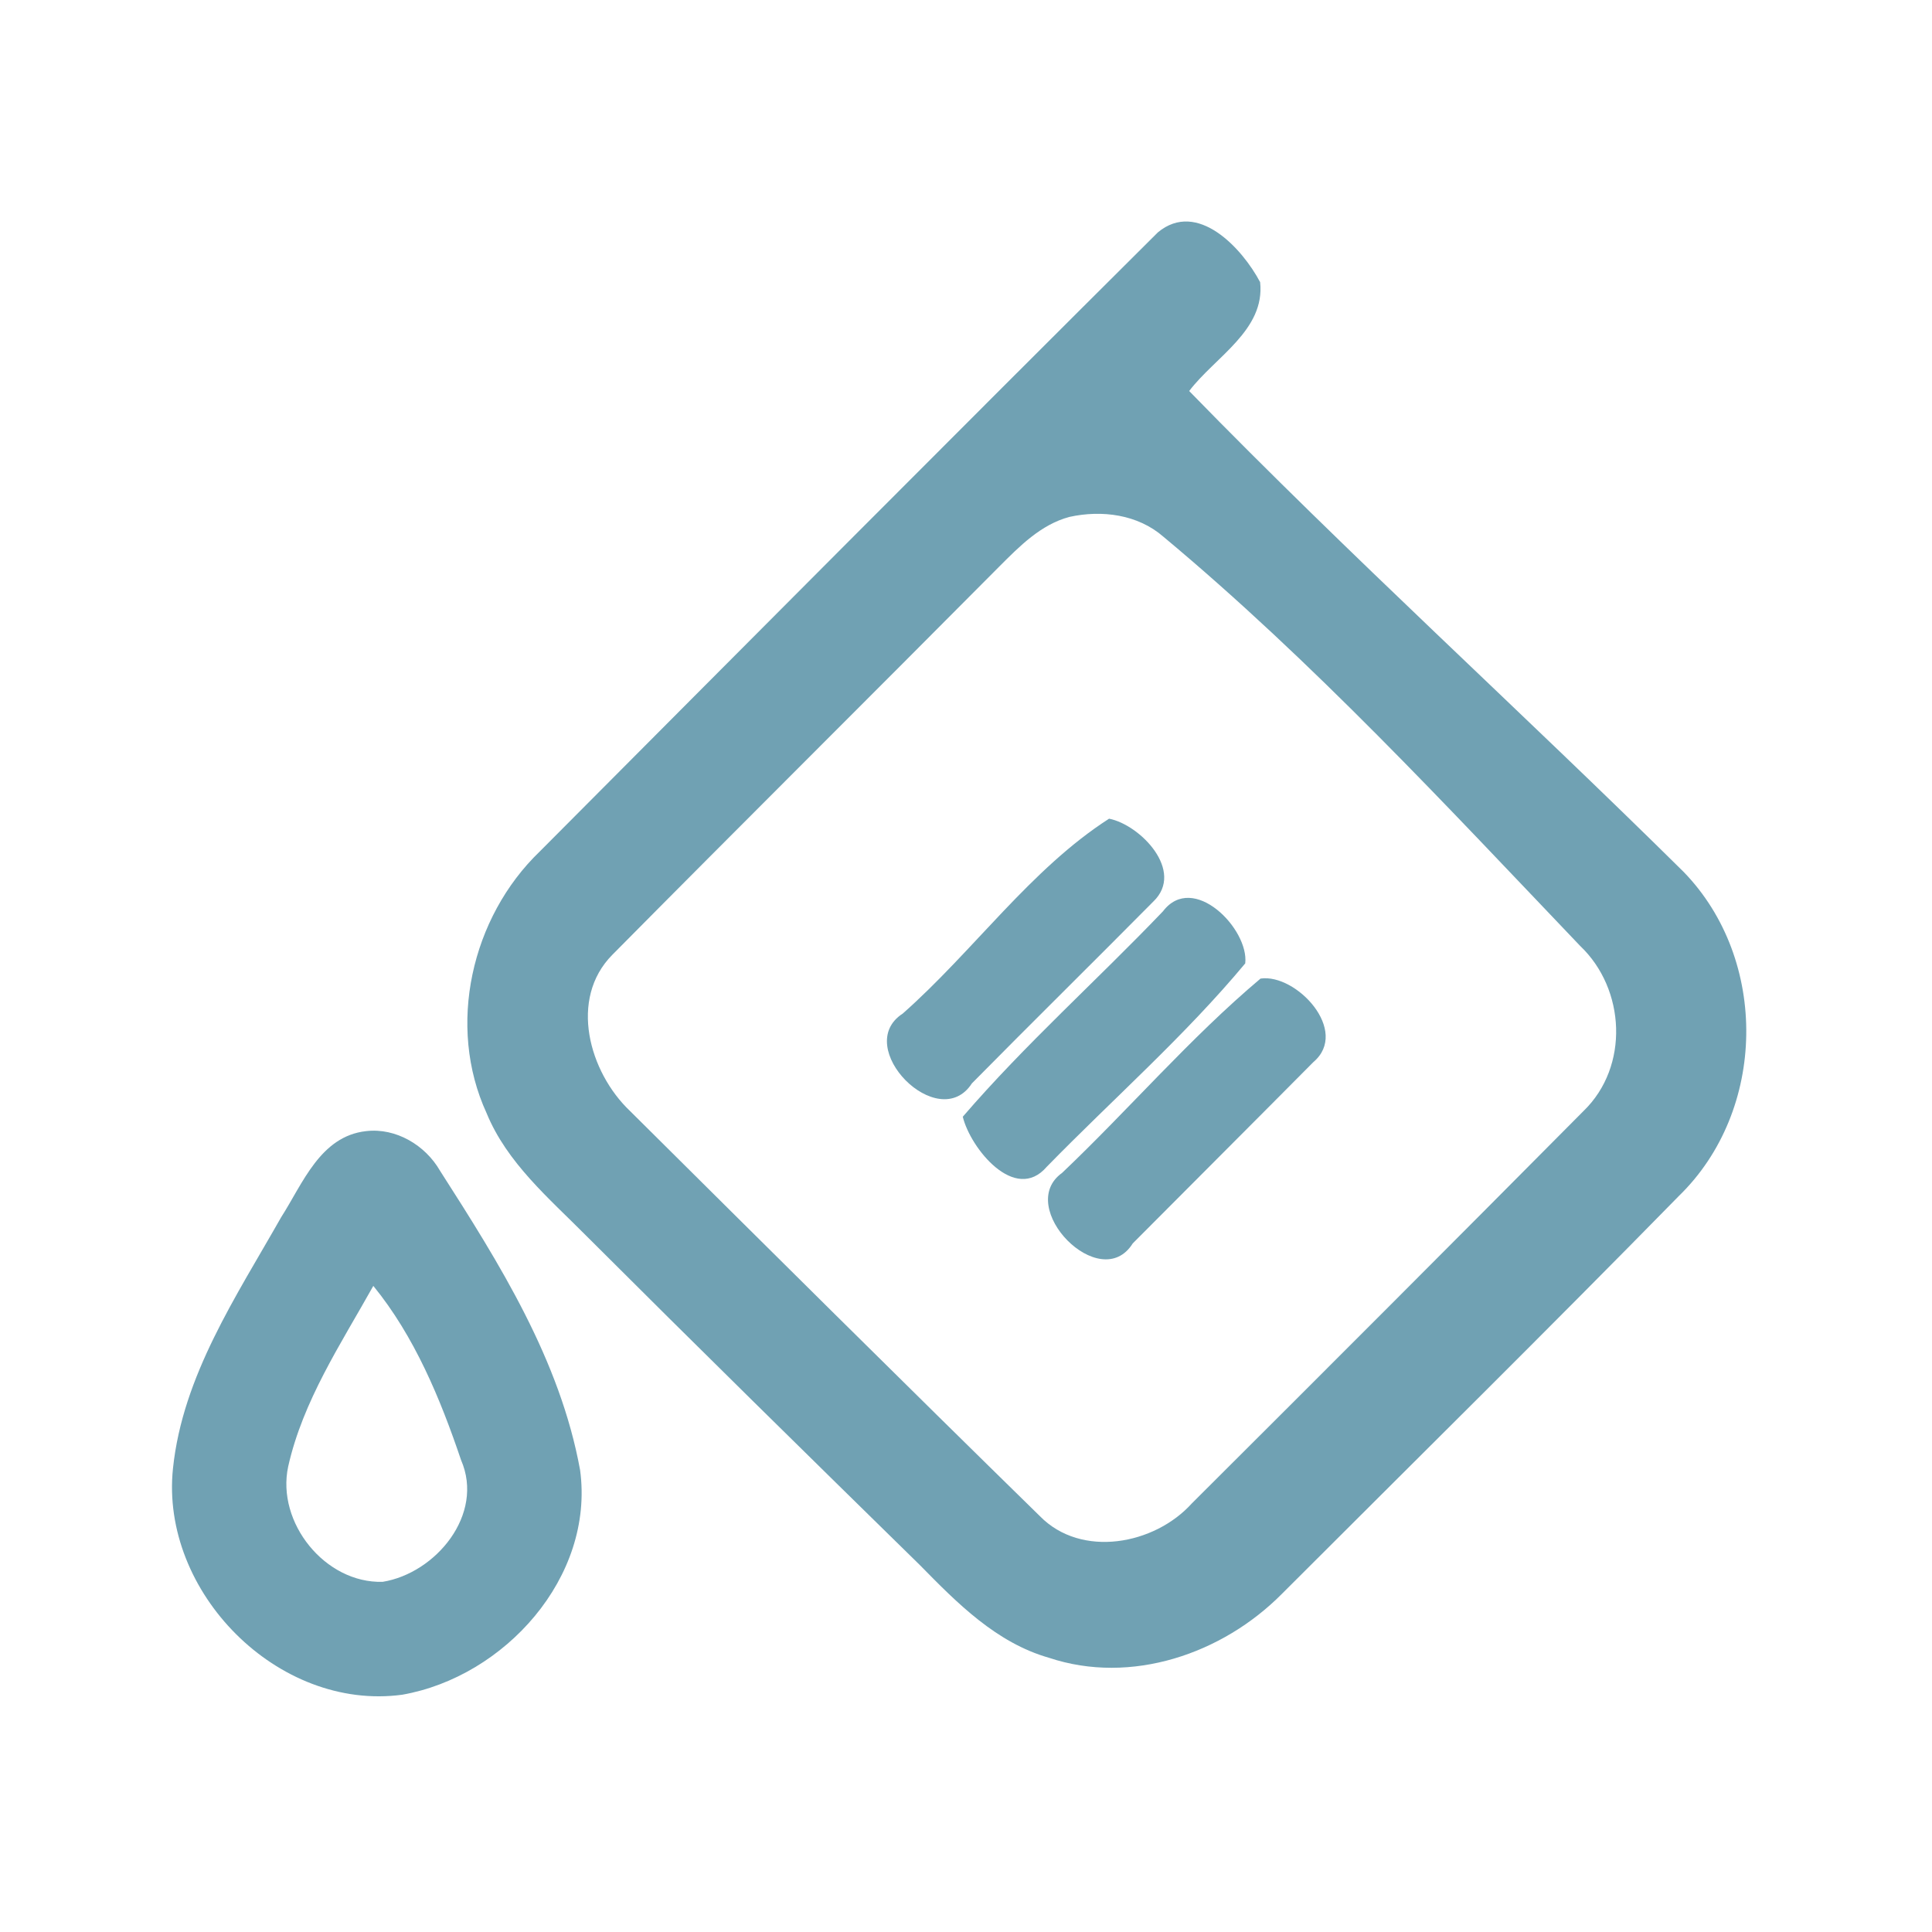 <?xml version="1.0" encoding="UTF-8" ?>
<!DOCTYPE svg PUBLIC "-//W3C//DTD SVG 1.1//EN" "http://www.w3.org/Graphics/SVG/1.1/DTD/svg11.dtd">
<svg width="192pt" height="192pt" viewBox="0 0 192 192" version="1.1" xmlns="http://www.w3.org/2000/svg">
<g id="#70a1b3ff">
<path fill="#70a1b3" opacity="1.00" d=" M 115.07 23.09 C 119.00 19.83 123.46 24.69 125.23 28.04 C 125.75 32.81 120.73 35.49 118.18 38.86 C 134.11 55.22 151.09 70.60 167.33 86.66 C 175.80 95.40 175.58 110.36 166.85 118.85 C 153.82 132.15 140.56 145.23 127.40 158.39 C 121.49 164.36 112.41 167.47 104.25 164.75 C 99.02 163.26 95.13 159.32 91.44 155.56 C 80.33 144.67 69.23 133.77 58.22 122.77 C 54.56 119.08 50.39 115.57 48.36 110.63 C 44.37 101.96 46.84 91.16 53.64 84.62 C 74.09 64.08 94.53 43.53 115.07 23.09 M 106.28 51.37 C 103.43 52.13 101.32 54.29 99.30 56.31 C 86.51 69.19 73.63 81.98 60.86 94.88 C 56.50 99.27 58.55 106.55 62.60 110.40 C 76.15 123.86 89.70 137.32 103.35 150.68 C 107.47 154.88 114.74 153.51 118.44 149.41 C 131.45 136.44 144.44 123.44 157.38 110.40 C 161.93 105.99 161.55 98.29 157.03 94.00 C 143.68 80.01 130.51 65.76 115.63 53.35 C 113.08 51.12 109.50 50.66 106.28 51.37 Z" />
<path fill="#70a1b3" opacity="1.00" d=" M 110.22 81.36 C 113.32 81.97 117.76 86.56 114.63 89.58 C 108.64 95.63 102.57 101.60 96.59 107.66 C 93.27 112.80 84.62 104.03 89.71 100.73 C 96.73 94.53 102.43 86.36 110.22 81.36 Z" />
<path fill="#70a1b3" opacity="1.00" d=" M 115.57 90.57 C 118.57 86.62 124.14 92.32 123.75 95.74 C 117.75 102.95 110.59 109.23 104.02 115.96 C 100.88 119.61 96.44 114.12 95.68 110.98 C 101.87 103.79 109.01 97.43 115.57 90.57 Z" />
<path fill="#70a1b3" opacity="1.00" d=" M 125.27 97.25 C 128.81 96.73 134.18 102.45 130.52 105.55 C 124.55 111.57 118.55 117.56 112.57 123.57 C 109.35 128.72 100.81 119.95 105.55 116.56 C 112.21 110.23 118.26 103.15 125.27 97.25 Z" />
<path fill="#70a1b3" opacity="1.00" d=" M 36.38 112.41 C 39.35 112.06 42.27 113.81 43.73 116.35 C 49.64 125.57 55.66 135.16 57.65 146.10 C 59.09 156.75 50.13 166.64 39.97 168.42 C 27.61 170.09 15.90 158.20 17.19 145.93 C 18.15 136.72 23.49 128.83 27.94 120.97 C 30.09 117.62 31.82 112.92 36.38 112.41 M 37.10 127.79 C 33.88 133.55 30.10 139.22 28.64 145.74 C 27.44 151.31 32.31 157.37 38.03 157.20 C 43.31 156.34 48.17 150.50 45.82 145.10 C 43.76 139.00 41.19 132.80 37.10 127.79 Z" />
</g>
</svg>
